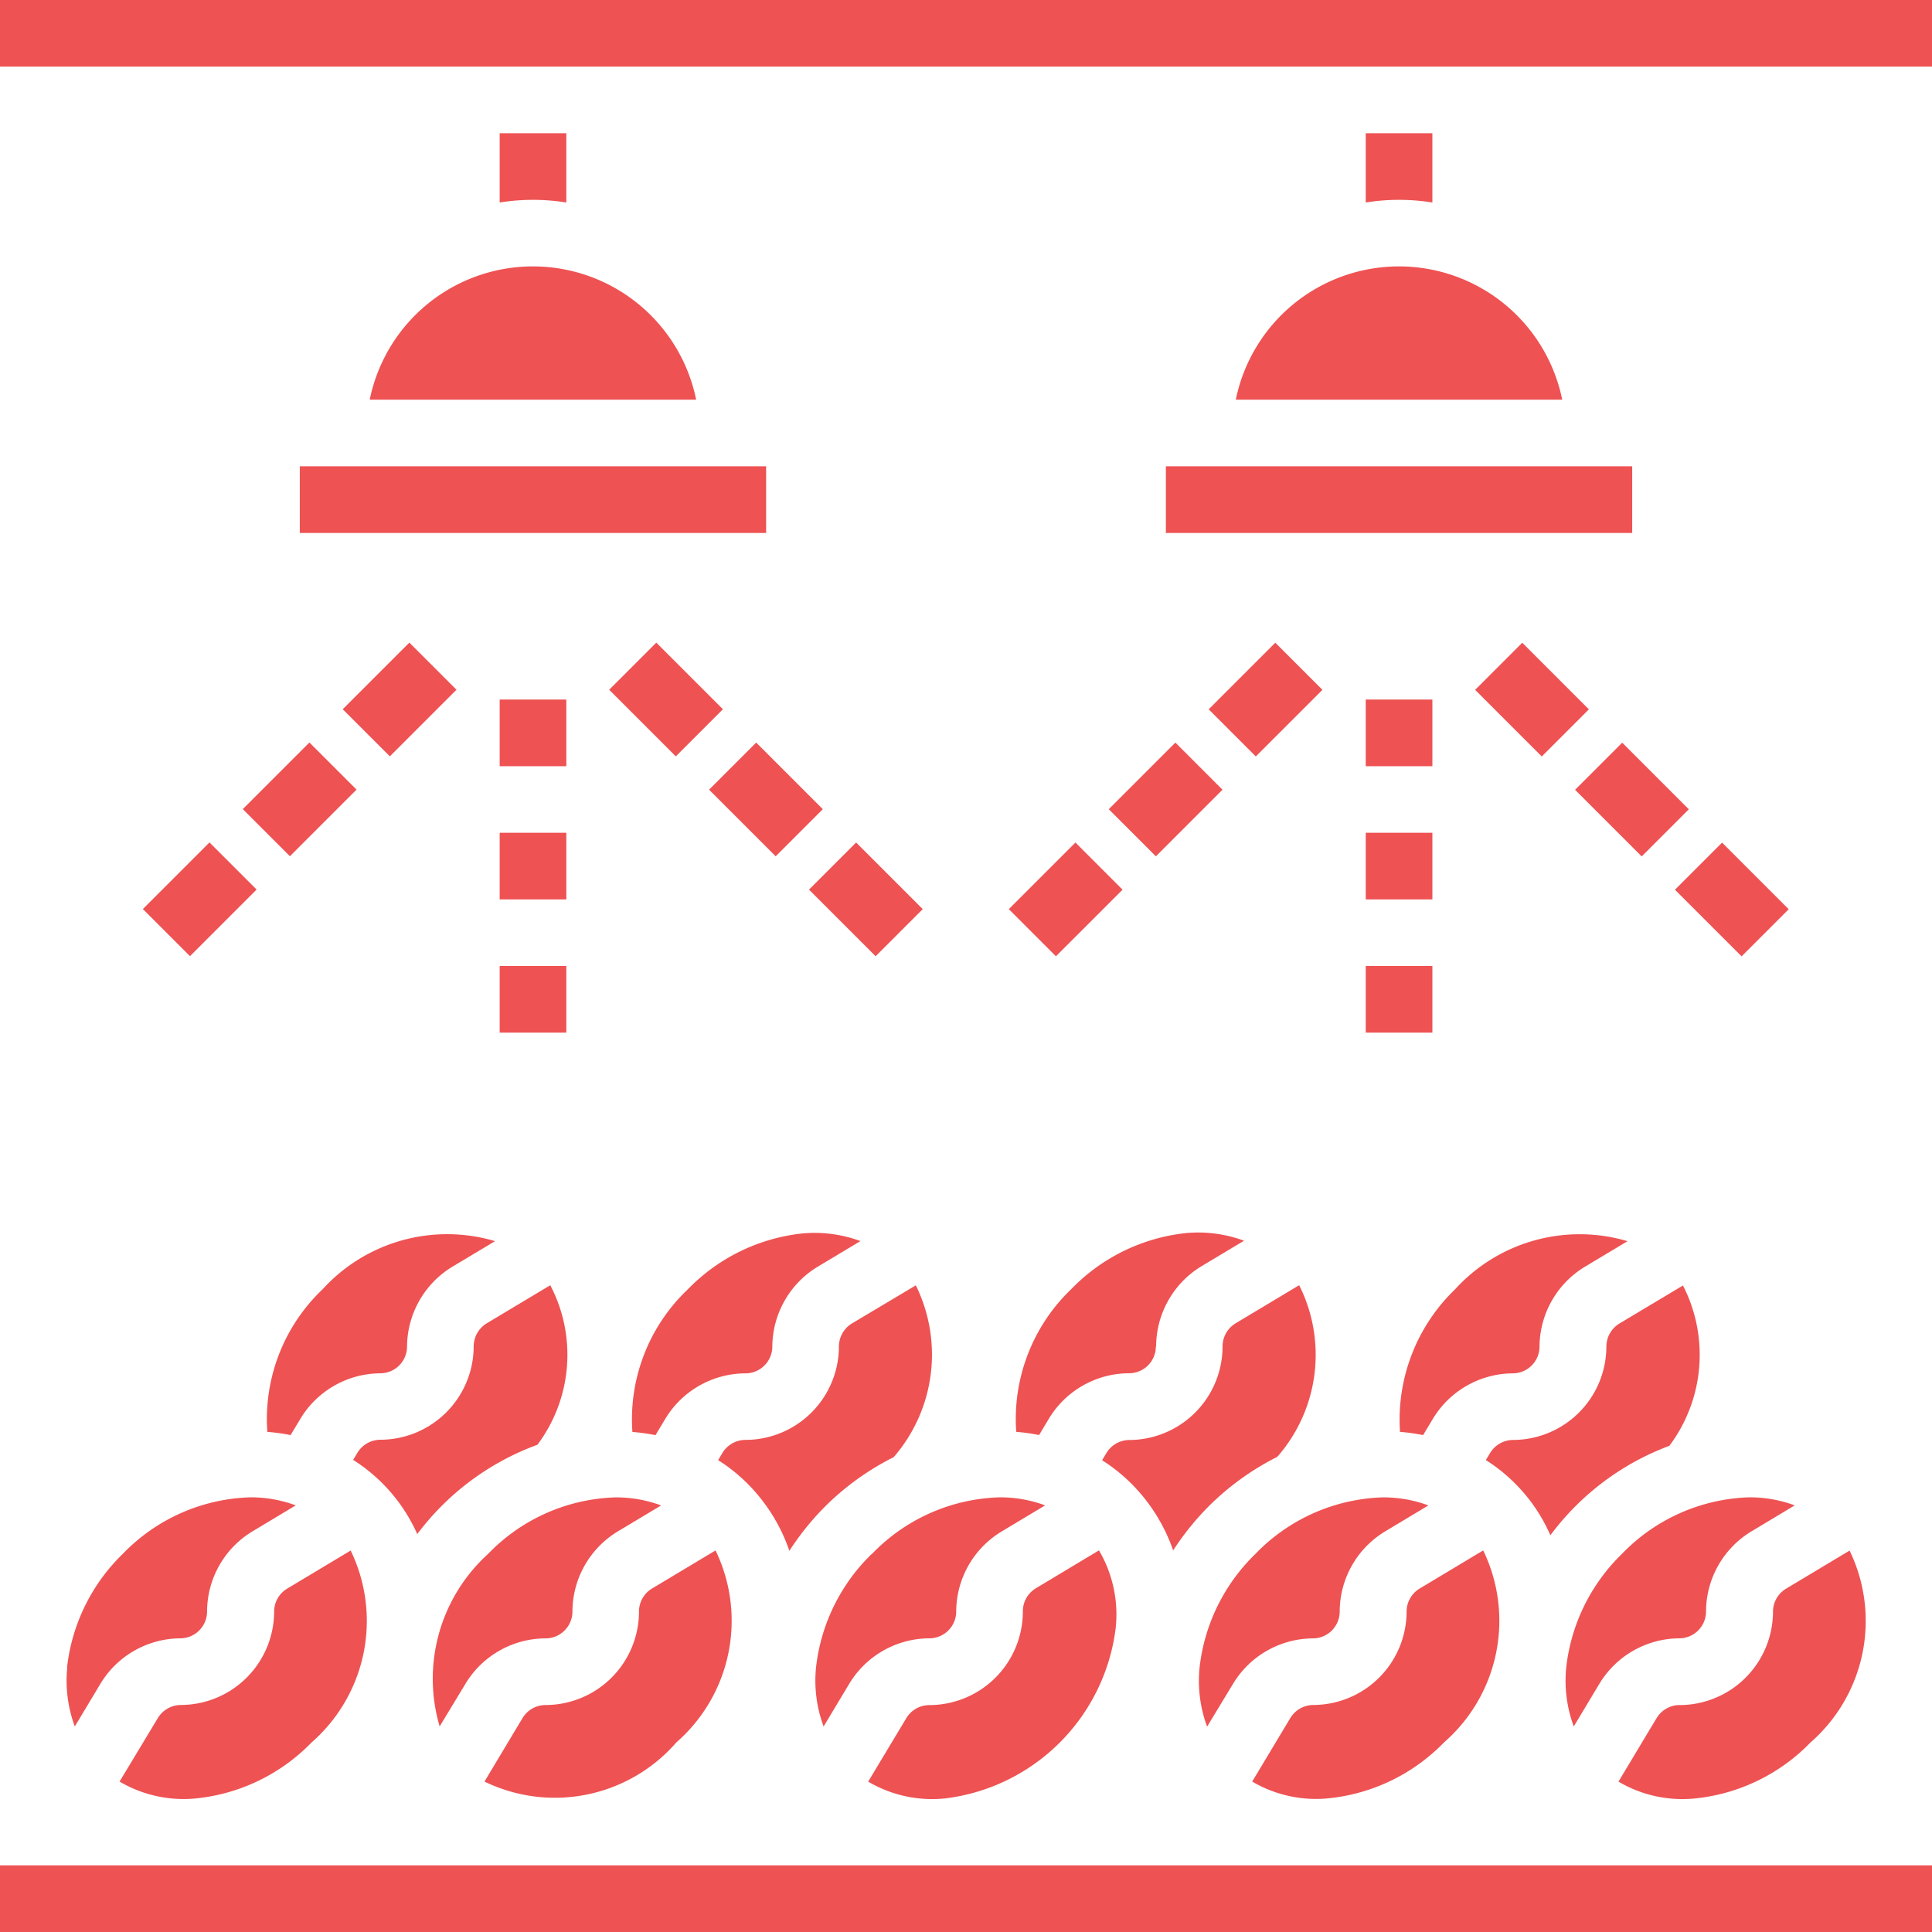 <svg id="wash" xmlns="http://www.w3.org/2000/svg" width="36.5" height="36.5" viewBox="0 0 36.5 36.5">
  <path id="Path_266" data-name="Path 266" d="M39.639,51.473a1.775,1.775,0,0,1,1.514-.857.508.508,0,0,0,.5-.508,1.774,1.774,0,0,1,.858-1.513l.818-.491a2.442,2.442,0,0,0-.862-.152,3.484,3.484,0,0,0-2.408,1.07,3.537,3.537,0,0,0-1.054,2.152,2.5,2.5,0,0,0,.143,1.109Z" transform="translate(-16.343 -19.663)" fill="#ee5253"/>
  <path id="Path_267" data-name="Path 267" d="M36.148,42.155A1.777,1.777,0,0,1,37,40.641l.809-.485a2.5,2.5,0,0,0-1.109-.143,3.534,3.534,0,0,0-2.152,1.054,3.4,3.4,0,0,0-1.043,2.7,3.789,3.789,0,0,1,.432.06l.185-.309a1.775,1.775,0,0,1,1.513-.858.507.507,0,0,0,.508-.507Z" transform="translate(-14.306 -16.716)" fill="#ee5253"/>
  <path id="Path_268" data-name="Path 268" d="M28.544,49.019a3.531,3.531,0,0,0-1.055,2.152,2.491,2.491,0,0,0,.144,1.109l.485-.808a1.775,1.775,0,0,1,1.513-.857.508.508,0,0,0,.507-.508A1.773,1.773,0,0,1,31,48.594l.818-.491a2.439,2.439,0,0,0-.861-.152,3.481,3.481,0,0,0-2.409,1.068Z" transform="translate(-12.073 -19.663)" fill="#ee5253"/>
  <path id="Path_269" data-name="Path 269" d="M37.423,46.6a5.16,5.16,0,0,1,.671-.834,5.044,5.044,0,0,1,1.3-.939,2.925,2.925,0,0,0,.413-3.243l-1.2.72a.512.512,0,0,0-.247.435A1.768,1.768,0,0,1,36.6,44.509a.51.51,0,0,0-.435.247l-.081.135a3.262,3.262,0,0,1,.546.435,3.323,3.323,0,0,1,.8,1.279Z" transform="translate(-15.263 -17.304)" fill="#ee5253"/>
  <path id="Path_270" data-name="Path 270" d="M45.031,43.785a3.674,3.674,0,0,1,.433.06l.185-.308a1.775,1.775,0,0,1,1.514-.858.507.507,0,0,0,.5-.5,1.777,1.777,0,0,1,.857-1.514l.806-.483a3.182,3.182,0,0,0-3.258.909,3.418,3.418,0,0,0-1.04,2.7Z" transform="translate(-18.578 -16.733)" fill="#ee5253"/>
  <path id="Path_271" data-name="Path 271" d="M42.065,54.224a3.537,3.537,0,0,0,2.152-1.054,3.049,3.049,0,0,0,.739-3.626l-1.2.72a.509.509,0,0,0-.247.434,1.768,1.768,0,0,1-1.762,1.766.512.512,0,0,0-.435.247l-.72,1.2a2.376,2.376,0,0,0,1.472.313Z" transform="translate(-16.935 -20.253)" fill="#ee5253"/>
  <path id="Path_272" data-name="Path 272" d="M14.816,46.287a5.161,5.161,0,0,1,.445-.516A4.972,4.972,0,0,1,17.086,44.6a2.832,2.832,0,0,0,.243-3.014l-1.2.719a.513.513,0,0,0-.247.435,1.767,1.767,0,0,1-1.762,1.765.512.512,0,0,0-.435.247l-.08.134a3.192,3.192,0,0,1,1.21,1.4Z" transform="translate(-6.933 -17.305)" fill="#ee5253"/>
  <path id="Path_273" data-name="Path 273" d="M48.827,46.311a5.129,5.129,0,0,1,.464-.539,4.961,4.961,0,0,1,1.785-1.152,2.867,2.867,0,0,0,.257-3.029l-1.2.718a.513.513,0,0,0-.247.435,1.767,1.767,0,0,1-1.762,1.765.512.512,0,0,0-.435.247l-.08.133a3.193,3.193,0,0,1,1.219,1.42Z" transform="translate(-19.538 -17.305)" fill="#ee5253"/>
  <path id="Path_274" data-name="Path 274" d="M51.066,49.019a3.537,3.537,0,0,0-1.054,2.152,2.5,2.5,0,0,0,.143,1.109l.485-.808a1.775,1.775,0,0,1,1.514-.857.508.508,0,0,0,.5-.508,1.774,1.774,0,0,1,.858-1.513l.818-.491a2.442,2.442,0,0,0-.862-.152A3.484,3.484,0,0,0,51.066,49.019Z" transform="translate(-20.423 -19.663)" fill="#ee5253"/>
  <path id="Path_275" data-name="Path 275" d="M3,59H39.5v1.259H3Z" transform="translate(-3 -23.759)" fill="#ee5253"/>
  <path id="Path_276" data-name="Path 276" d="M27.087,42.308a.512.512,0,0,0-.246.435,1.768,1.768,0,0,1-1.766,1.765.511.511,0,0,0-.435.247l-.081.135a3.267,3.267,0,0,1,.546.435,3.318,3.318,0,0,1,.8,1.279,5.131,5.131,0,0,1,.671-.834,5.034,5.034,0,0,1,1.3-.936,2.958,2.958,0,0,0,.418-3.246Z" transform="translate(-10.992 -17.305)" fill="#ee5253"/>
  <path id="Path_277" data-name="Path 277" d="M52.743,52.466a.512.512,0,0,0-.435.247l-.72,1.2a2.375,2.375,0,0,0,1.475.315,3.537,3.537,0,0,0,2.152-1.054,3.049,3.049,0,0,0,.739-3.626l-1.2.72a.509.509,0,0,0-.247.434,1.768,1.768,0,0,1-1.765,1.765Z" transform="translate(-21.011 -20.254)" fill="#ee5253"/>
  <path id="Path_278" data-name="Path 278" d="M31.986,50.7a1.768,1.768,0,0,1-1.766,1.766.51.51,0,0,0-.435.246l-.721,1.2a2.377,2.377,0,0,0,1.475.315,3.7,3.7,0,0,0,3.2-3.208,2.391,2.391,0,0,0-.315-1.476l-1.2.721A.508.508,0,0,0,31.986,50.7Z" transform="translate(-12.662 -20.253)" fill="#ee5253"/>
  <path id="Path_279" data-name="Path 279" d="M9.509,50.7a1.768,1.768,0,0,1-1.762,1.766.512.512,0,0,0-.435.247l-.723,1.2a2.379,2.379,0,0,0,1.475.315,3.537,3.537,0,0,0,2.152-1.054,3.049,3.049,0,0,0,.739-3.626l-1.2.72A.509.509,0,0,0,9.509,50.7Z" transform="translate(-4.33 -20.255)" fill="#ee5253"/>
  <path id="Path_280" data-name="Path 280" d="M16.61,51.473a1.773,1.773,0,0,1,1.513-.857.509.509,0,0,0,.508-.508,1.773,1.773,0,0,1,.857-1.513l.818-.491a2.438,2.438,0,0,0-.862-.152,3.485,3.485,0,0,0-2.409,1.07,3.184,3.184,0,0,0-.913,3.257Z" transform="translate(-7.816 -19.663)" fill="#ee5253"/>
  <path id="Path_281" data-name="Path 281" d="M11.025,43.785a3.689,3.689,0,0,1,.436.06l.186-.309a1.775,1.775,0,0,1,1.514-.858.507.507,0,0,0,.5-.5,1.777,1.777,0,0,1,.857-1.514l.806-.483a3.182,3.182,0,0,0-3.258.909,3.383,3.383,0,0,0-1.044,2.7Z" transform="translate(-5.971 -16.733)" fill="#ee5253"/>
  <path id="Path_282" data-name="Path 282" d="M21.172,53.17a3.049,3.049,0,0,0,.739-3.626l-1.2.72a.508.508,0,0,0-.246.434A1.768,1.768,0,0,1,18.7,52.465a.51.51,0,0,0-.435.246l-.719,1.2A3.042,3.042,0,0,0,21.172,53.17Z" transform="translate(-8.393 -20.253)" fill="#ee5253"/>
  <path id="Path_283" data-name="Path 283" d="M5.012,51.171a2.5,2.5,0,0,0,.143,1.109l.485-.808a1.775,1.775,0,0,1,1.514-.857.508.508,0,0,0,.5-.508,1.774,1.774,0,0,1,.858-1.513l.818-.491a2.442,2.442,0,0,0-.862-.152,3.484,3.484,0,0,0-2.408,1.07,3.537,3.537,0,0,0-1.052,2.15Z" transform="translate(-3.742 -19.663)" fill="#ee5253"/>
  <path id="Path_284" data-name="Path 284" d="M21.979,43.77a3.721,3.721,0,0,1,.437.06l.186-.309a1.774,1.774,0,0,1,1.513-.858.508.508,0,0,0,.508-.5,1.776,1.776,0,0,1,.856-1.514l.809-.485a2.5,2.5,0,0,0-1.109-.143,3.537,3.537,0,0,0-2.152,1.054,3.383,3.383,0,0,0-1.047,2.7Z" transform="translate(-10.032 -16.717)" fill="#ee5253"/>
  <path id="Path_285" data-name="Path 285" d="M12,17h8.81v1.259H12Z" transform="translate(-6.336 -8.19)" fill="#ee5253"/>
  <path id="Path_286" data-name="Path 286" d="M45.259,8.309V7H44V8.309a3.958,3.958,0,0,1,1.259,0Z" transform="translate(-18.198 -4.483)" fill="#ee5253"/>
  <path id="Path_287" data-name="Path 287" d="M40.1,13.515h6.167a3.147,3.147,0,0,0-6.167,0Z" transform="translate(-16.753 -5.964)" fill="#ee5253"/>
  <path id="Path_288" data-name="Path 288" d="M38,17h8.81v1.259H38Z" transform="translate(-15.974 -8.19)" fill="#ee5253"/>
  <path id="Path_289" data-name="Path 289" d="M3,3H39.5V4.259H3Z" transform="translate(-3 -3)" fill="#ee5253"/>
  <path id="Path_290" data-name="Path 290" d="M19.259,8.309V7H18V8.309A3.958,3.958,0,0,1,19.259,8.309Z" transform="translate(-8.56 -4.483)" fill="#ee5253"/>
  <path id="Path_291" data-name="Path 291" d="M14.1,13.515h6.167a3.147,3.147,0,0,0-6.167,0Z" transform="translate(-7.115 -5.964)" fill="#ee5253"/>
  <path id="Path_292" data-name="Path 292" d="M18,24h1.259v1.259H18Z" transform="translate(-8.56 -10.784)" fill="#ee5253"/>
  <path id="Path_293" data-name="Path 293" d="M18,28h1.259v1.259H18Z" transform="translate(-8.56 -12.267)" fill="#ee5253"/>
  <path id="Path_294" data-name="Path 294" d="M18,32h1.259v1.259H18Z" transform="translate(-8.56 -13.75)" fill="#ee5253"/>
  <path id="Path_295" data-name="Path 295" d="M0,0H1.78V1.259H0Z" transform="translate(6.475 13.399) rotate(-45)" fill="#ee5253"/>
  <path id="Path_296" data-name="Path 296" d="M0,0H1.78V1.259H0Z" transform="translate(4.587 15.286) rotate(-45)" fill="#ee5253"/>
  <path id="Path_297" data-name="Path 297" d="M0,0H1.78V1.259H0Z" transform="translate(2.699 17.174) rotate(-45)" fill="#ee5253"/>
  <path id="Path_298" data-name="Path 298" d="M0,0H1.259V1.78H0Z" transform="translate(11.509 13.031) rotate(-45)" fill="#ee5253"/>
  <path id="Path_299" data-name="Path 299" d="M0,0H1.259V1.78H0Z" transform="translate(13.396 14.919) rotate(-45)" fill="#ee5253"/>
  <path id="Path_300" data-name="Path 300" d="M0,0H1.259V1.78H0Z" transform="translate(15.284 16.807) rotate(-45)" fill="#ee5253"/>
  <path id="Path_301" data-name="Path 301" d="M44,24h1.259v1.259H44Z" transform="translate(-18.198 -10.784)" fill="#ee5253"/>
  <path id="Path_302" data-name="Path 302" d="M44,28h1.259v1.259H44Z" transform="translate(-18.198 -12.267)" fill="#ee5253"/>
  <path id="Path_303" data-name="Path 303" d="M44,32h1.259v1.259H44Z" transform="translate(-18.198 -13.75)" fill="#ee5253"/>
  <path id="Path_304" data-name="Path 304" d="M0,0H1.78V1.259H0Z" transform="translate(22.835 13.401) rotate(-45)" fill="#ee5253"/>
  <path id="Path_305" data-name="Path 305" d="M0,0H1.78V1.259H0Z" transform="translate(20.947 15.288) rotate(-45)" fill="#ee5253"/>
  <path id="Path_306" data-name="Path 306" d="M0,0H1.78V1.259H0Z" transform="translate(19.059 17.176) rotate(-45)" fill="#ee5253"/>
  <path id="Path_307" data-name="Path 307" d="M0,0H1.259V1.78H0Z" transform="translate(27.869 13.033) rotate(-45)" fill="#ee5253"/>
  <path id="Path_308" data-name="Path 308" d="M0,0H1.259V1.78H0Z" transform="translate(29.757 14.921) rotate(-45)" fill="#ee5253"/>
  <path id="Path_309" data-name="Path 309" d="M0,0H1.259V1.78H0Z" transform="translate(31.644 16.809) rotate(-45)" fill="#ee5253"/>
</svg>
